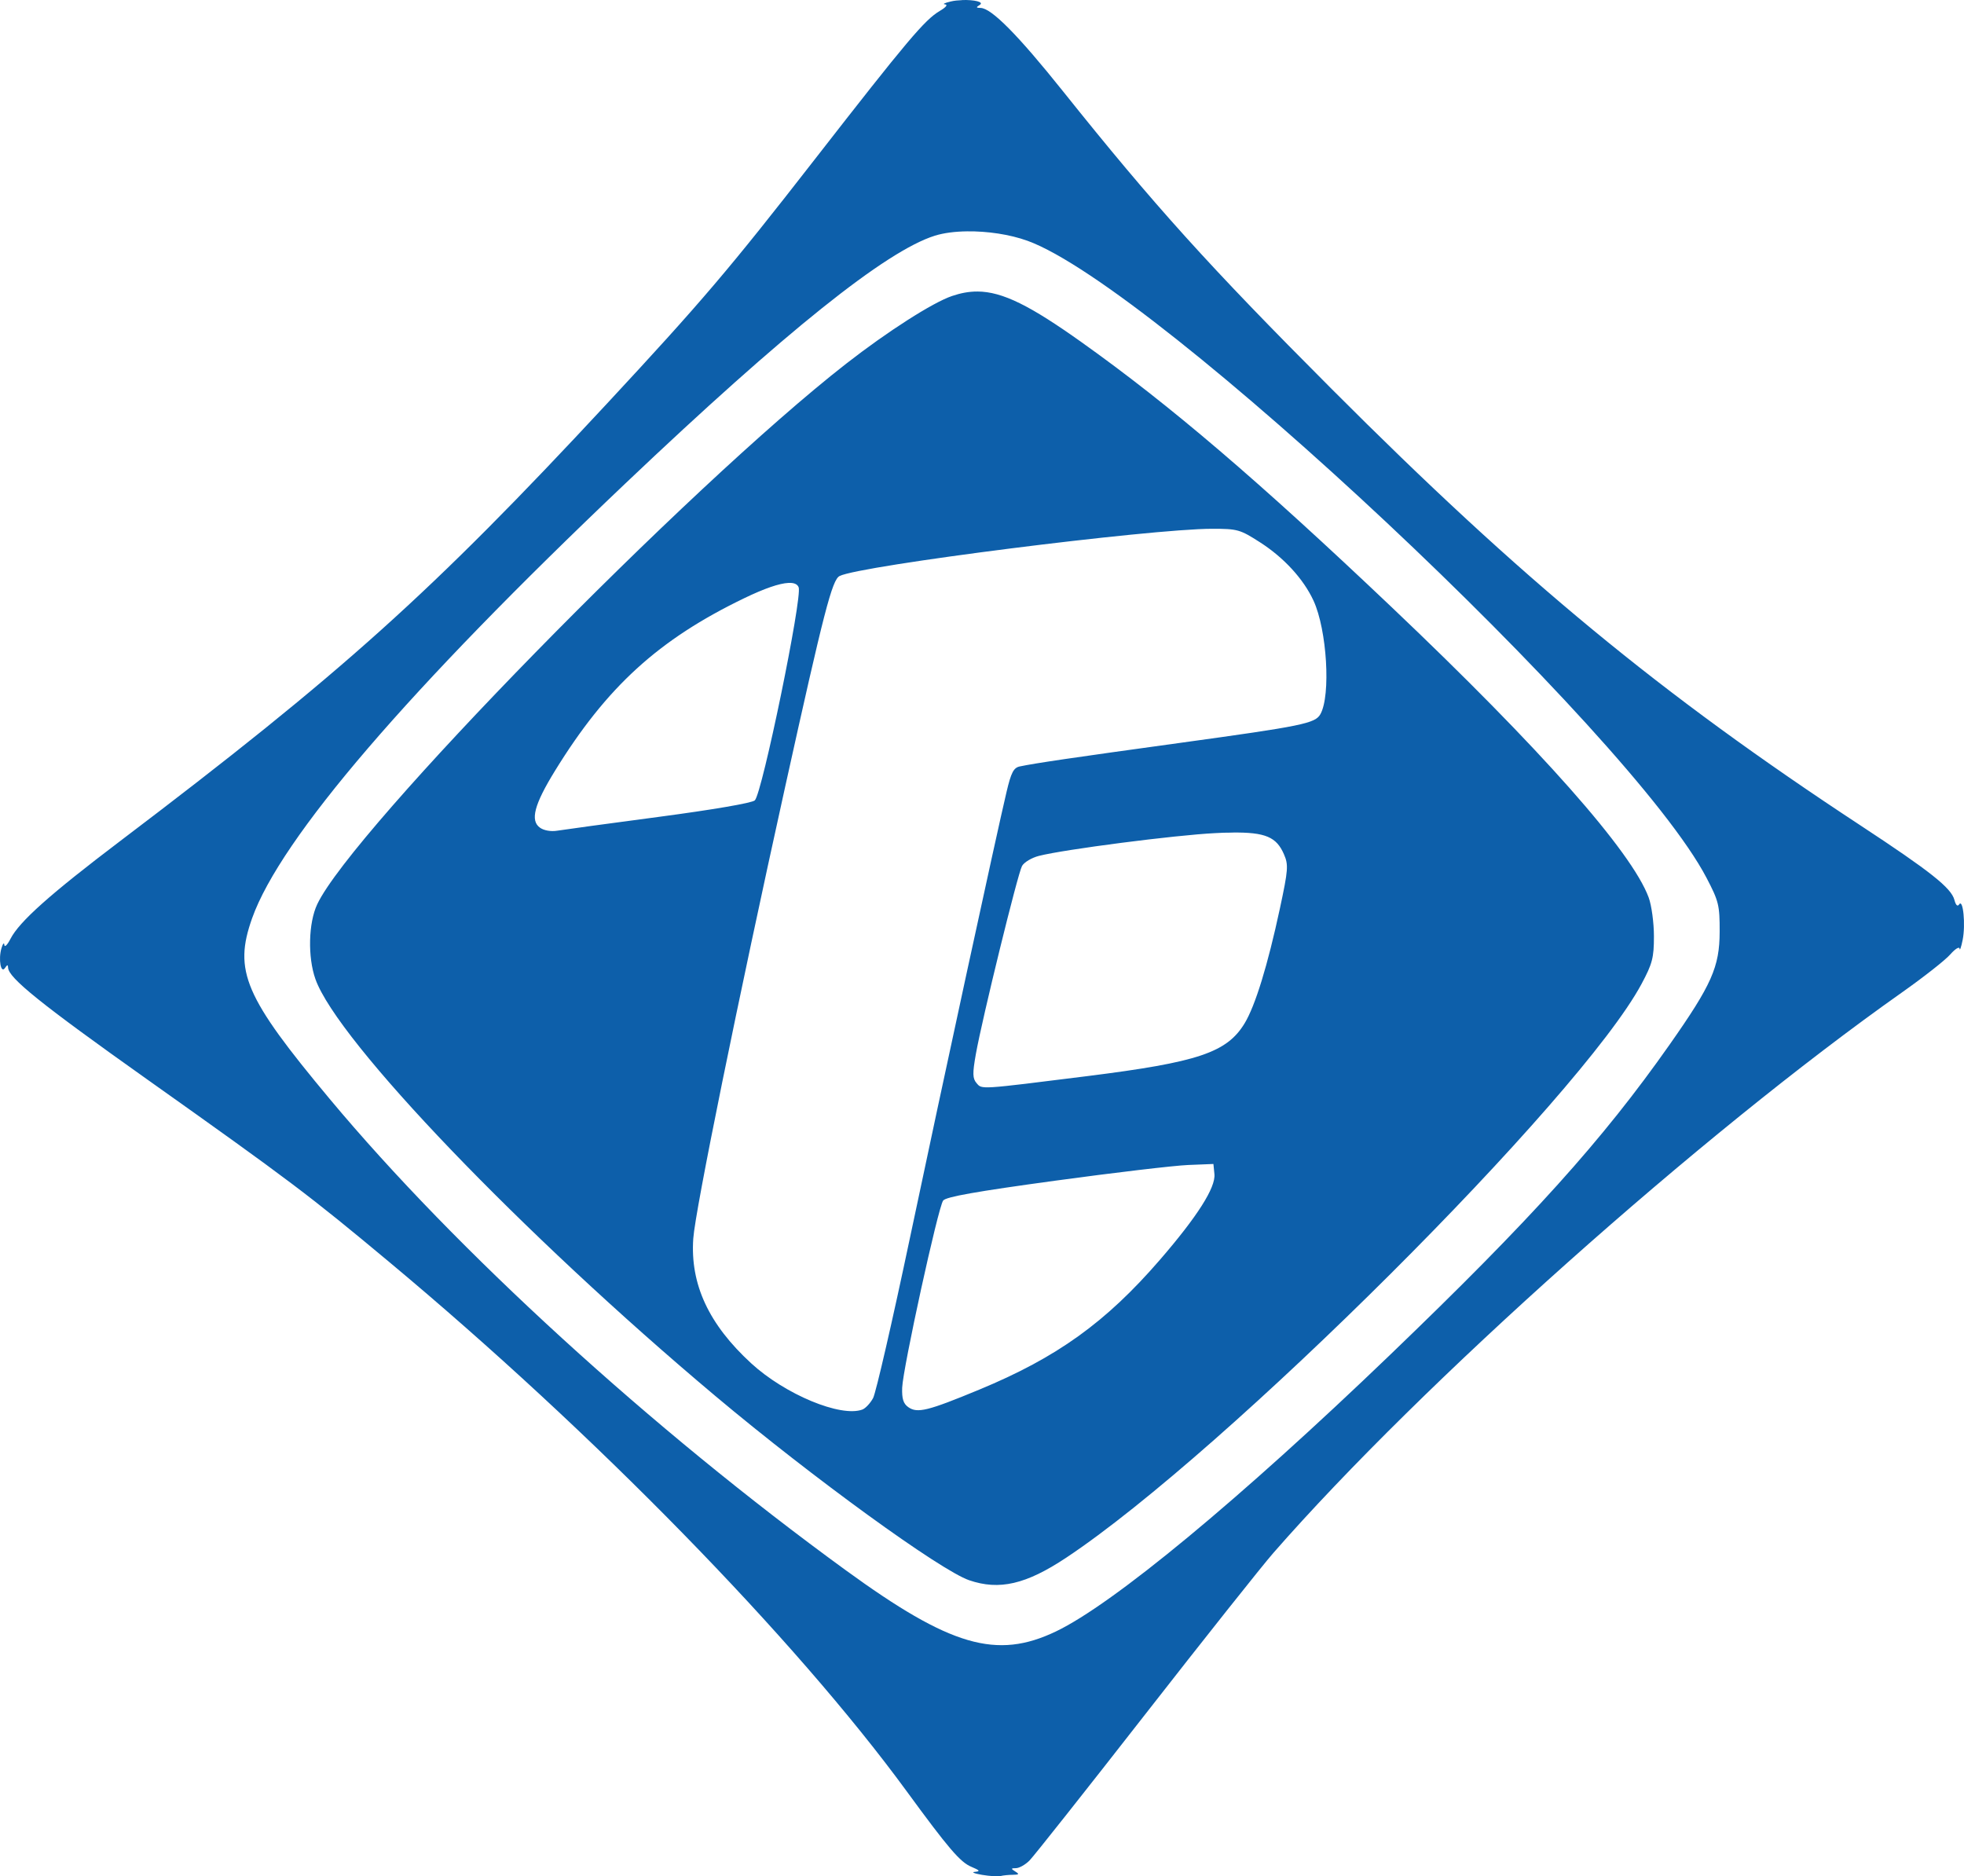 <svg width="112" height="107" viewBox="0 0 112 107" fill="none" xmlns="http://www.w3.org/2000/svg">
<path d="M54.864 0.008C54.642 0.017 54.416 0.035 54.218 0.085C53.874 0.164 53.728 0.237 53.893 0.249C54.069 0.265 53.946 0.416 53.595 0.622C52.733 1.128 51.734 2.315 46.447 9.109C41.569 15.377 40.02 17.198 34.593 23.039C24.596 33.8 19.497 38.381 6.86 47.957C2.848 50.998 1.103 52.553 0.596 53.542C0.418 53.889 0.261 54.042 0.247 53.883C0.237 53.724 0.16 53.811 0.083 54.075C-0.104 54.711 0.052 55.557 0.287 55.198C0.414 55.008 0.457 55.003 0.46 55.176C0.47 55.755 2.329 57.252 8.344 61.52C16.523 67.323 17.642 68.168 22.207 71.977C33.857 81.695 45.338 93.439 51.707 102.153C54.086 105.408 54.758 106.193 55.392 106.458C55.878 106.661 55.917 106.718 55.595 106.745C55.376 106.76 55.555 106.841 55.996 106.916C56.436 106.99 56.916 107.021 57.062 106.984C57.209 106.946 57.525 106.915 57.763 106.914C58.117 106.911 58.141 106.875 57.897 106.725C57.639 106.565 57.644 106.538 57.937 106.535C58.125 106.534 58.473 106.337 58.709 106.099C58.946 105.862 61.907 102.121 65.288 97.788C68.669 93.454 71.964 89.304 72.611 88.564C81.058 78.898 96.99 64.692 108.464 56.594C109.697 55.724 110.935 54.751 111.215 54.43C111.498 54.108 111.736 53.962 111.749 54.102C111.759 54.242 111.841 54.014 111.924 53.596C112.097 52.735 111.95 51.227 111.724 51.574C111.632 51.716 111.532 51.623 111.453 51.319C111.274 50.637 110.085 49.693 106.101 47.075C94.671 39.564 86.821 33.085 75.944 22.186C68.935 15.164 65.829 11.723 60.619 5.205C58.056 1.999 56.532 0.457 55.916 0.452C55.66 0.449 55.65 0.417 55.865 0.285C56.153 0.109 55.53 -0.021 54.865 0.003L54.864 0.008ZM55.149 13.193C56.299 13.178 57.581 13.365 58.598 13.733C65.88 16.37 93.01 41.824 97.316 50.058C98.013 51.391 98.071 51.623 98.066 53.133C98.062 55.145 97.609 56.158 95.212 59.571C91.391 65.013 87.336 69.514 79.27 77.264C70.691 85.506 63.477 91.477 60.216 93.036C56.831 94.656 54.202 93.89 48.227 89.543C37.141 81.476 26.017 71.316 18.806 62.674C13.941 56.843 13.309 55.369 14.378 52.362C15.995 47.814 23.298 39.308 35.667 27.566C44.798 18.898 50.522 14.315 53.308 13.442C53.817 13.283 54.459 13.201 55.149 13.193ZM55.73 16.625C55.248 16.623 54.782 16.713 54.29 16.88C53.191 17.252 50.615 18.9 48.257 20.738C39.232 27.776 20.087 47.341 18.09 51.568C17.589 52.63 17.542 54.58 17.988 55.836C19.244 59.376 29.783 70.361 40.809 79.622C46.33 84.258 53.623 89.551 55.265 90.115C56.986 90.706 58.511 90.352 60.8 88.832C69.845 82.828 90.139 62.589 93.612 56.109C94.229 54.958 94.318 54.617 94.318 53.395C94.318 52.627 94.183 51.631 94.019 51.184C93.061 48.575 87.835 42.671 79.376 34.639C71.769 27.416 66.722 23.103 61.666 19.507C58.78 17.454 57.181 16.628 55.733 16.624L55.73 16.625ZM69.124 30.155C70.574 30.155 70.713 30.194 71.852 30.925C73.219 31.801 74.338 33.022 74.907 34.258C75.672 35.919 75.899 39.65 75.299 40.724C75.004 41.255 74.29 41.401 67.295 42.364C61.152 43.21 59.043 43.52 58.156 43.707C57.802 43.782 57.663 44.049 57.403 45.147C56.817 47.618 53.736 61.848 51.895 70.574C50.896 75.313 49.949 79.432 49.79 79.727C49.631 80.023 49.354 80.317 49.176 80.383C47.942 80.838 44.77 79.518 42.842 77.749C40.416 75.523 39.354 73.237 39.535 70.63C39.646 69.022 42.084 57.038 44.778 44.856C46.992 34.846 47.452 33.068 47.878 32.849C49.034 32.255 65.593 30.155 69.124 30.155ZM44.964 33.242C45.277 33.226 45.472 33.309 45.544 33.49C45.768 34.049 43.465 45.244 43.044 45.643C42.888 45.791 40.665 46.173 37.579 46.582C34.718 46.961 32.106 47.317 31.776 47.372C31.421 47.431 31.02 47.363 30.794 47.201C30.224 46.797 30.464 45.882 31.644 43.964C34.588 39.177 37.555 36.47 42.438 34.115C43.594 33.557 44.443 33.266 44.964 33.242ZM70.227 47.478C72.184 47.451 72.795 47.741 73.219 48.716C73.483 49.321 73.462 49.596 72.987 51.812C72.291 55.054 71.582 57.36 70.974 58.36C69.961 60.026 68.318 60.576 61.992 61.369C55.809 62.144 56.004 62.131 55.691 61.768C55.461 61.502 55.453 61.217 55.65 60.109C56.014 58.069 58.038 49.822 58.282 49.385C58.4 49.173 58.833 48.914 59.243 48.809C60.688 48.44 67.019 47.621 69.302 47.51C69.639 47.488 69.946 47.482 70.226 47.482L70.227 47.478ZM69.197 66.378L69.254 66.955C69.333 67.719 68.273 69.385 66.139 71.851C63.059 75.411 60.276 77.41 55.849 79.244C52.913 80.46 52.315 80.61 51.799 80.247C51.515 80.049 51.426 79.766 51.448 79.136C51.489 78.027 53.499 68.838 53.785 68.463C53.946 68.251 55.67 67.946 60.168 67.332C63.557 66.869 66.976 66.466 67.764 66.435L69.197 66.378Z" fill="#0D5FAA"/>
</svg>
